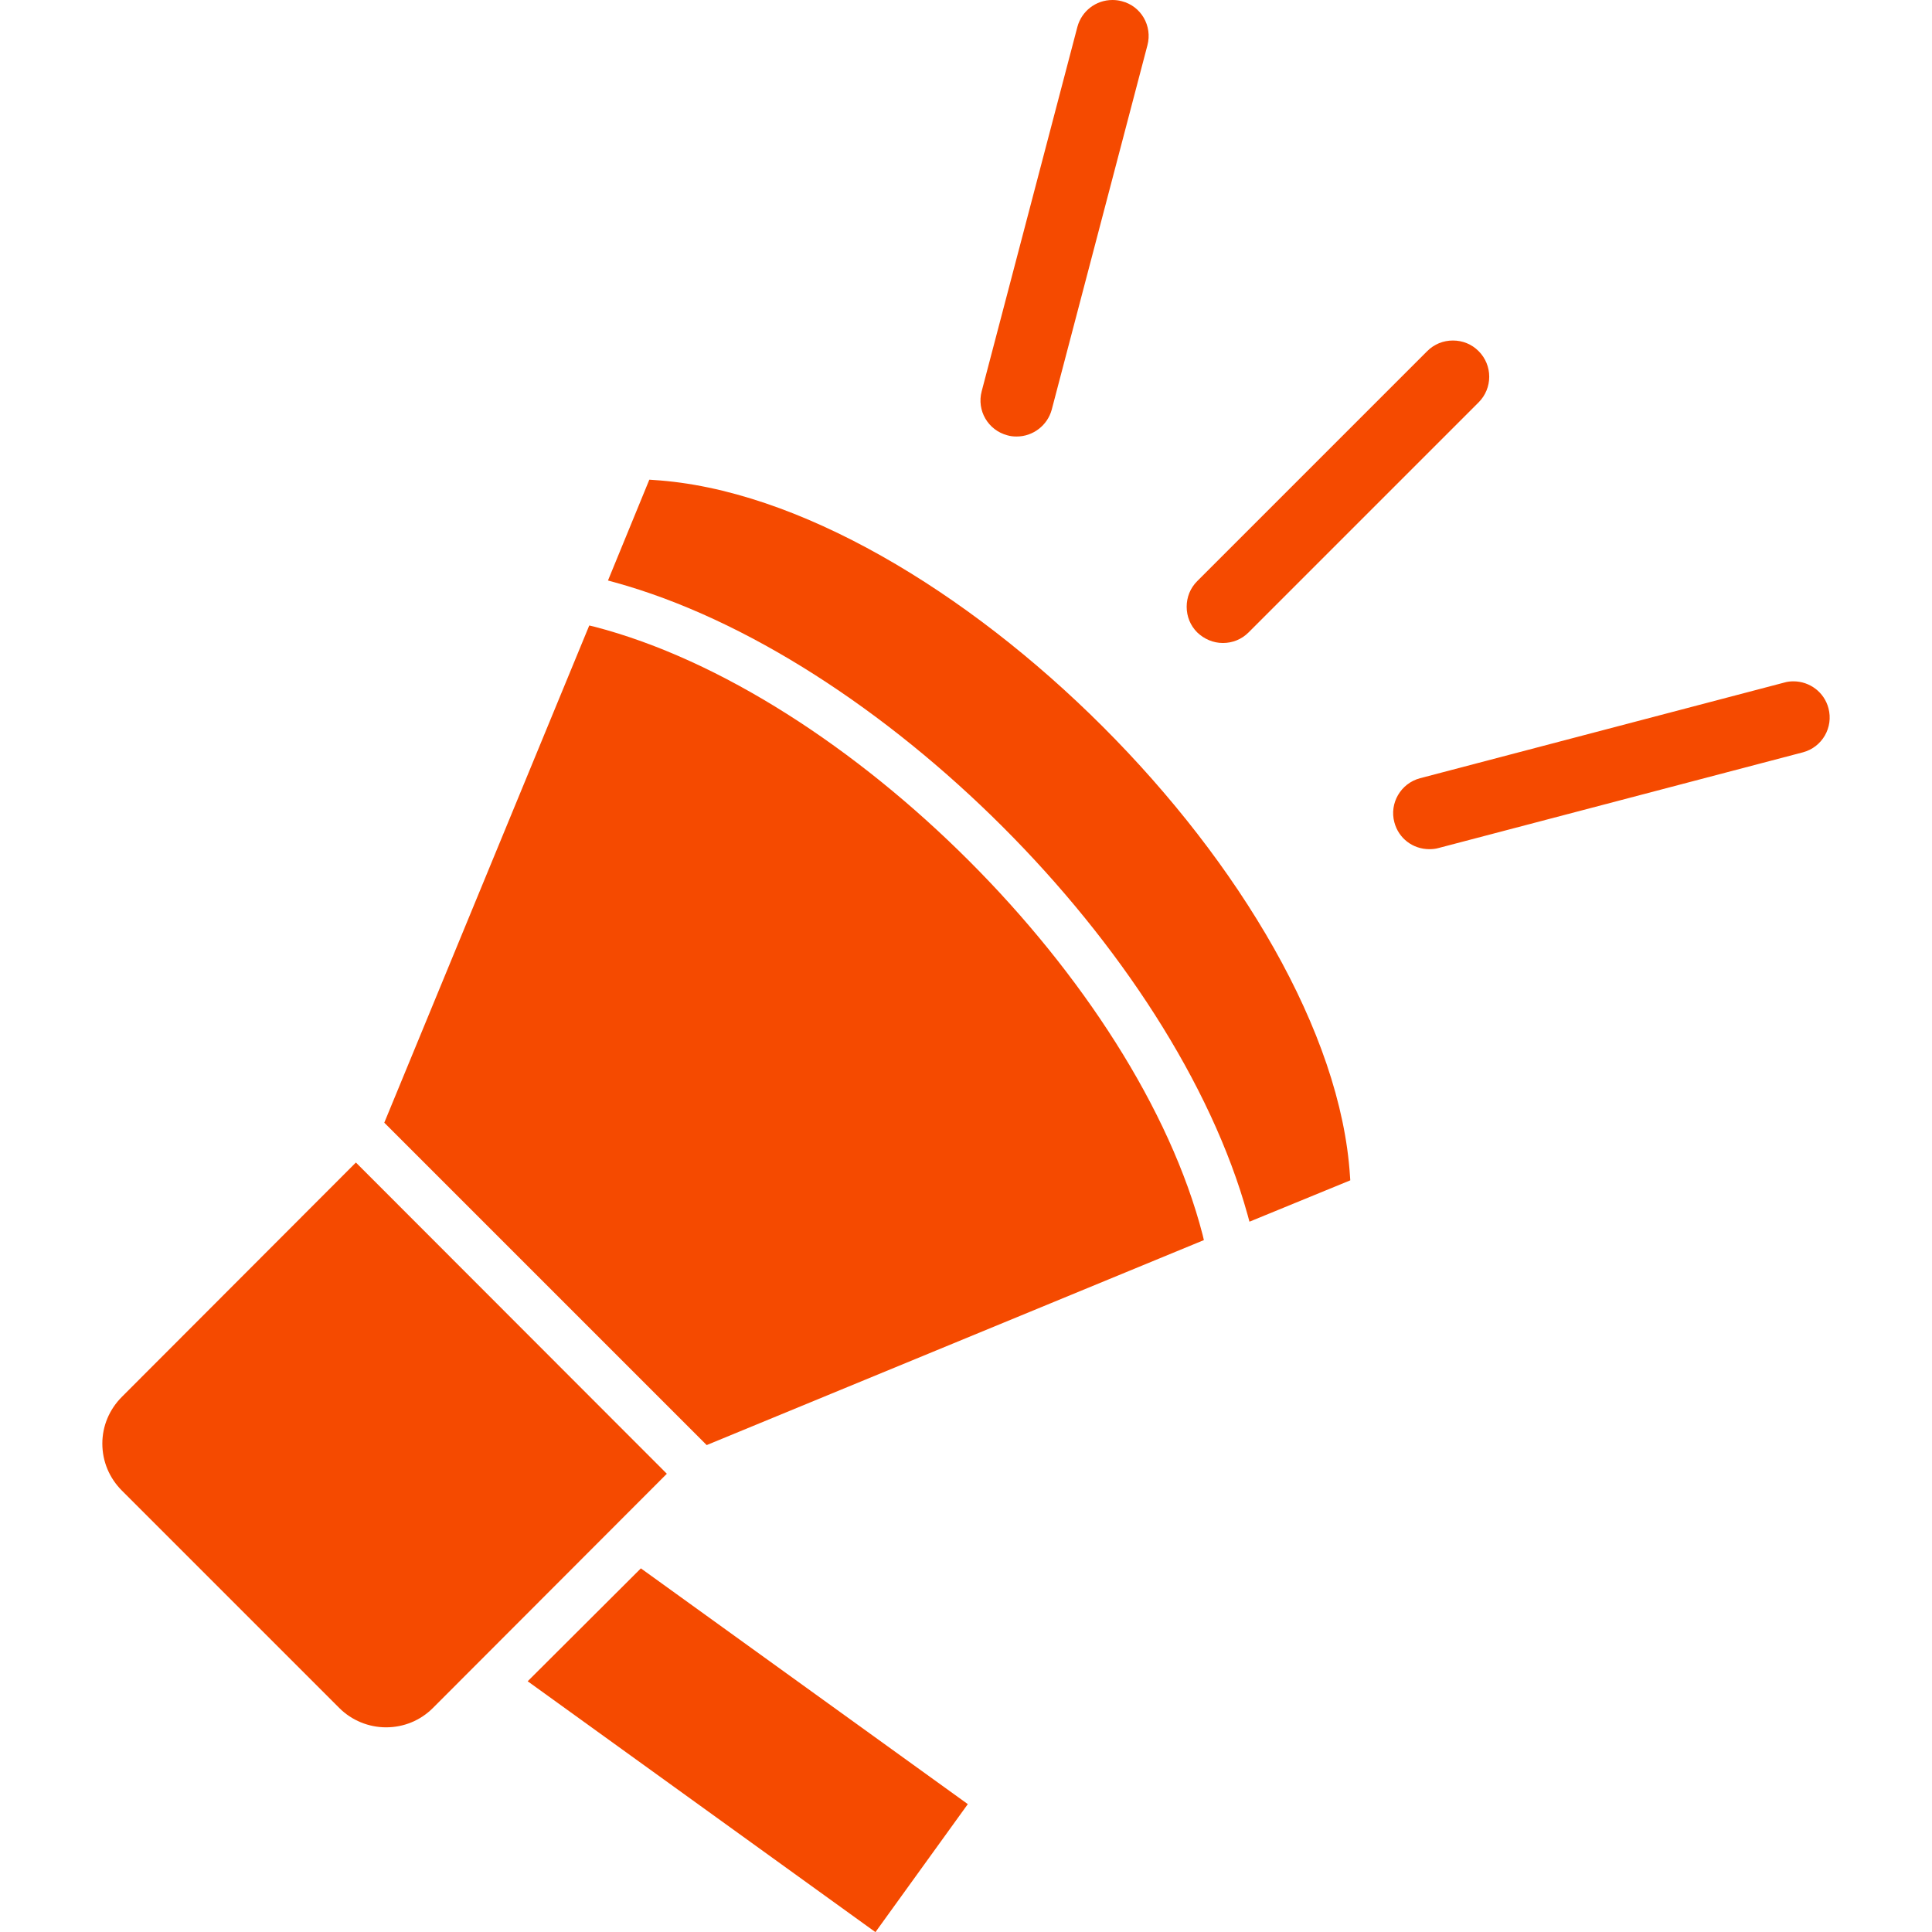 <svg width="32" height="32" viewBox="0 0 32 32" fill="none" xmlns="http://www.w3.org/2000/svg">
<g clip-path="url(#clip0_11251_106324)">
<path d="M8.74 27.847L14.5 32.002L16.03 29.882L10.615 25.977L8.74 27.847Z" fill="#F54A00"/>
<path d="M5.895 19.255L2.02 23.135C1.81 23.345 1.695 23.62 1.695 23.91C1.695 24.205 1.81 24.48 2.02 24.69L5.62 28.29C5.825 28.495 6.105 28.61 6.395 28.61C6.69 28.61 6.965 28.495 7.17 28.29L11.045 24.41L5.895 19.255ZM10.825 7.95L10.755 7.945L10.07 9.615L10.18 9.645C14.555 10.85 19.455 15.75 20.665 20.125L20.695 20.235L22.365 19.55L22.36 19.48C22.06 14.71 15.59 8.245 10.825 7.95Z" fill="#F54A00"/>
<path d="M9.845 10.38L9.76 10.36L6.365 18.595L11.705 23.935L19.94 20.54L19.92 20.455C18.84 16.27 14.035 11.47 9.845 10.38ZM20.255 10.65C20.415 10.65 20.565 10.59 20.68 10.475L24.49 6.665C24.725 6.43 24.725 6.05 24.49 5.815C24.375 5.7 24.225 5.64 24.065 5.64C23.905 5.64 23.755 5.7 23.64 5.815L19.83 9.625C19.715 9.74 19.655 9.89 19.655 10.05C19.655 10.21 19.715 10.36 19.83 10.475C19.945 10.585 20.095 10.65 20.255 10.65ZM30.285 11.73C30.215 11.465 29.975 11.285 29.705 11.285C29.655 11.285 29.605 11.29 29.555 11.305L23.52 12.89C23.2 12.975 23.01 13.305 23.095 13.62C23.165 13.885 23.4 14.065 23.675 14.065C23.725 14.065 23.78 14.06 23.83 14.045L29.865 12.46C30.18 12.375 30.37 12.05 30.285 11.73ZM16.685 7.21C16.735 7.225 16.785 7.23 16.84 7.23C17.11 7.23 17.35 7.045 17.42 6.785L19.005 0.75C19.09 0.43 18.9 0.1 18.58 0.02C18.525 0.005 18.475 0 18.425 0C18.15 0 17.915 0.185 17.845 0.445L16.26 6.48C16.175 6.8 16.365 7.125 16.685 7.21Z" fill="#F54A00"/>
</g>
<defs>
<clipPath id="clip0_11251_106324">
<rect width="32" height="32" fill="white"/>
</clipPath>
</defs>
</svg>
